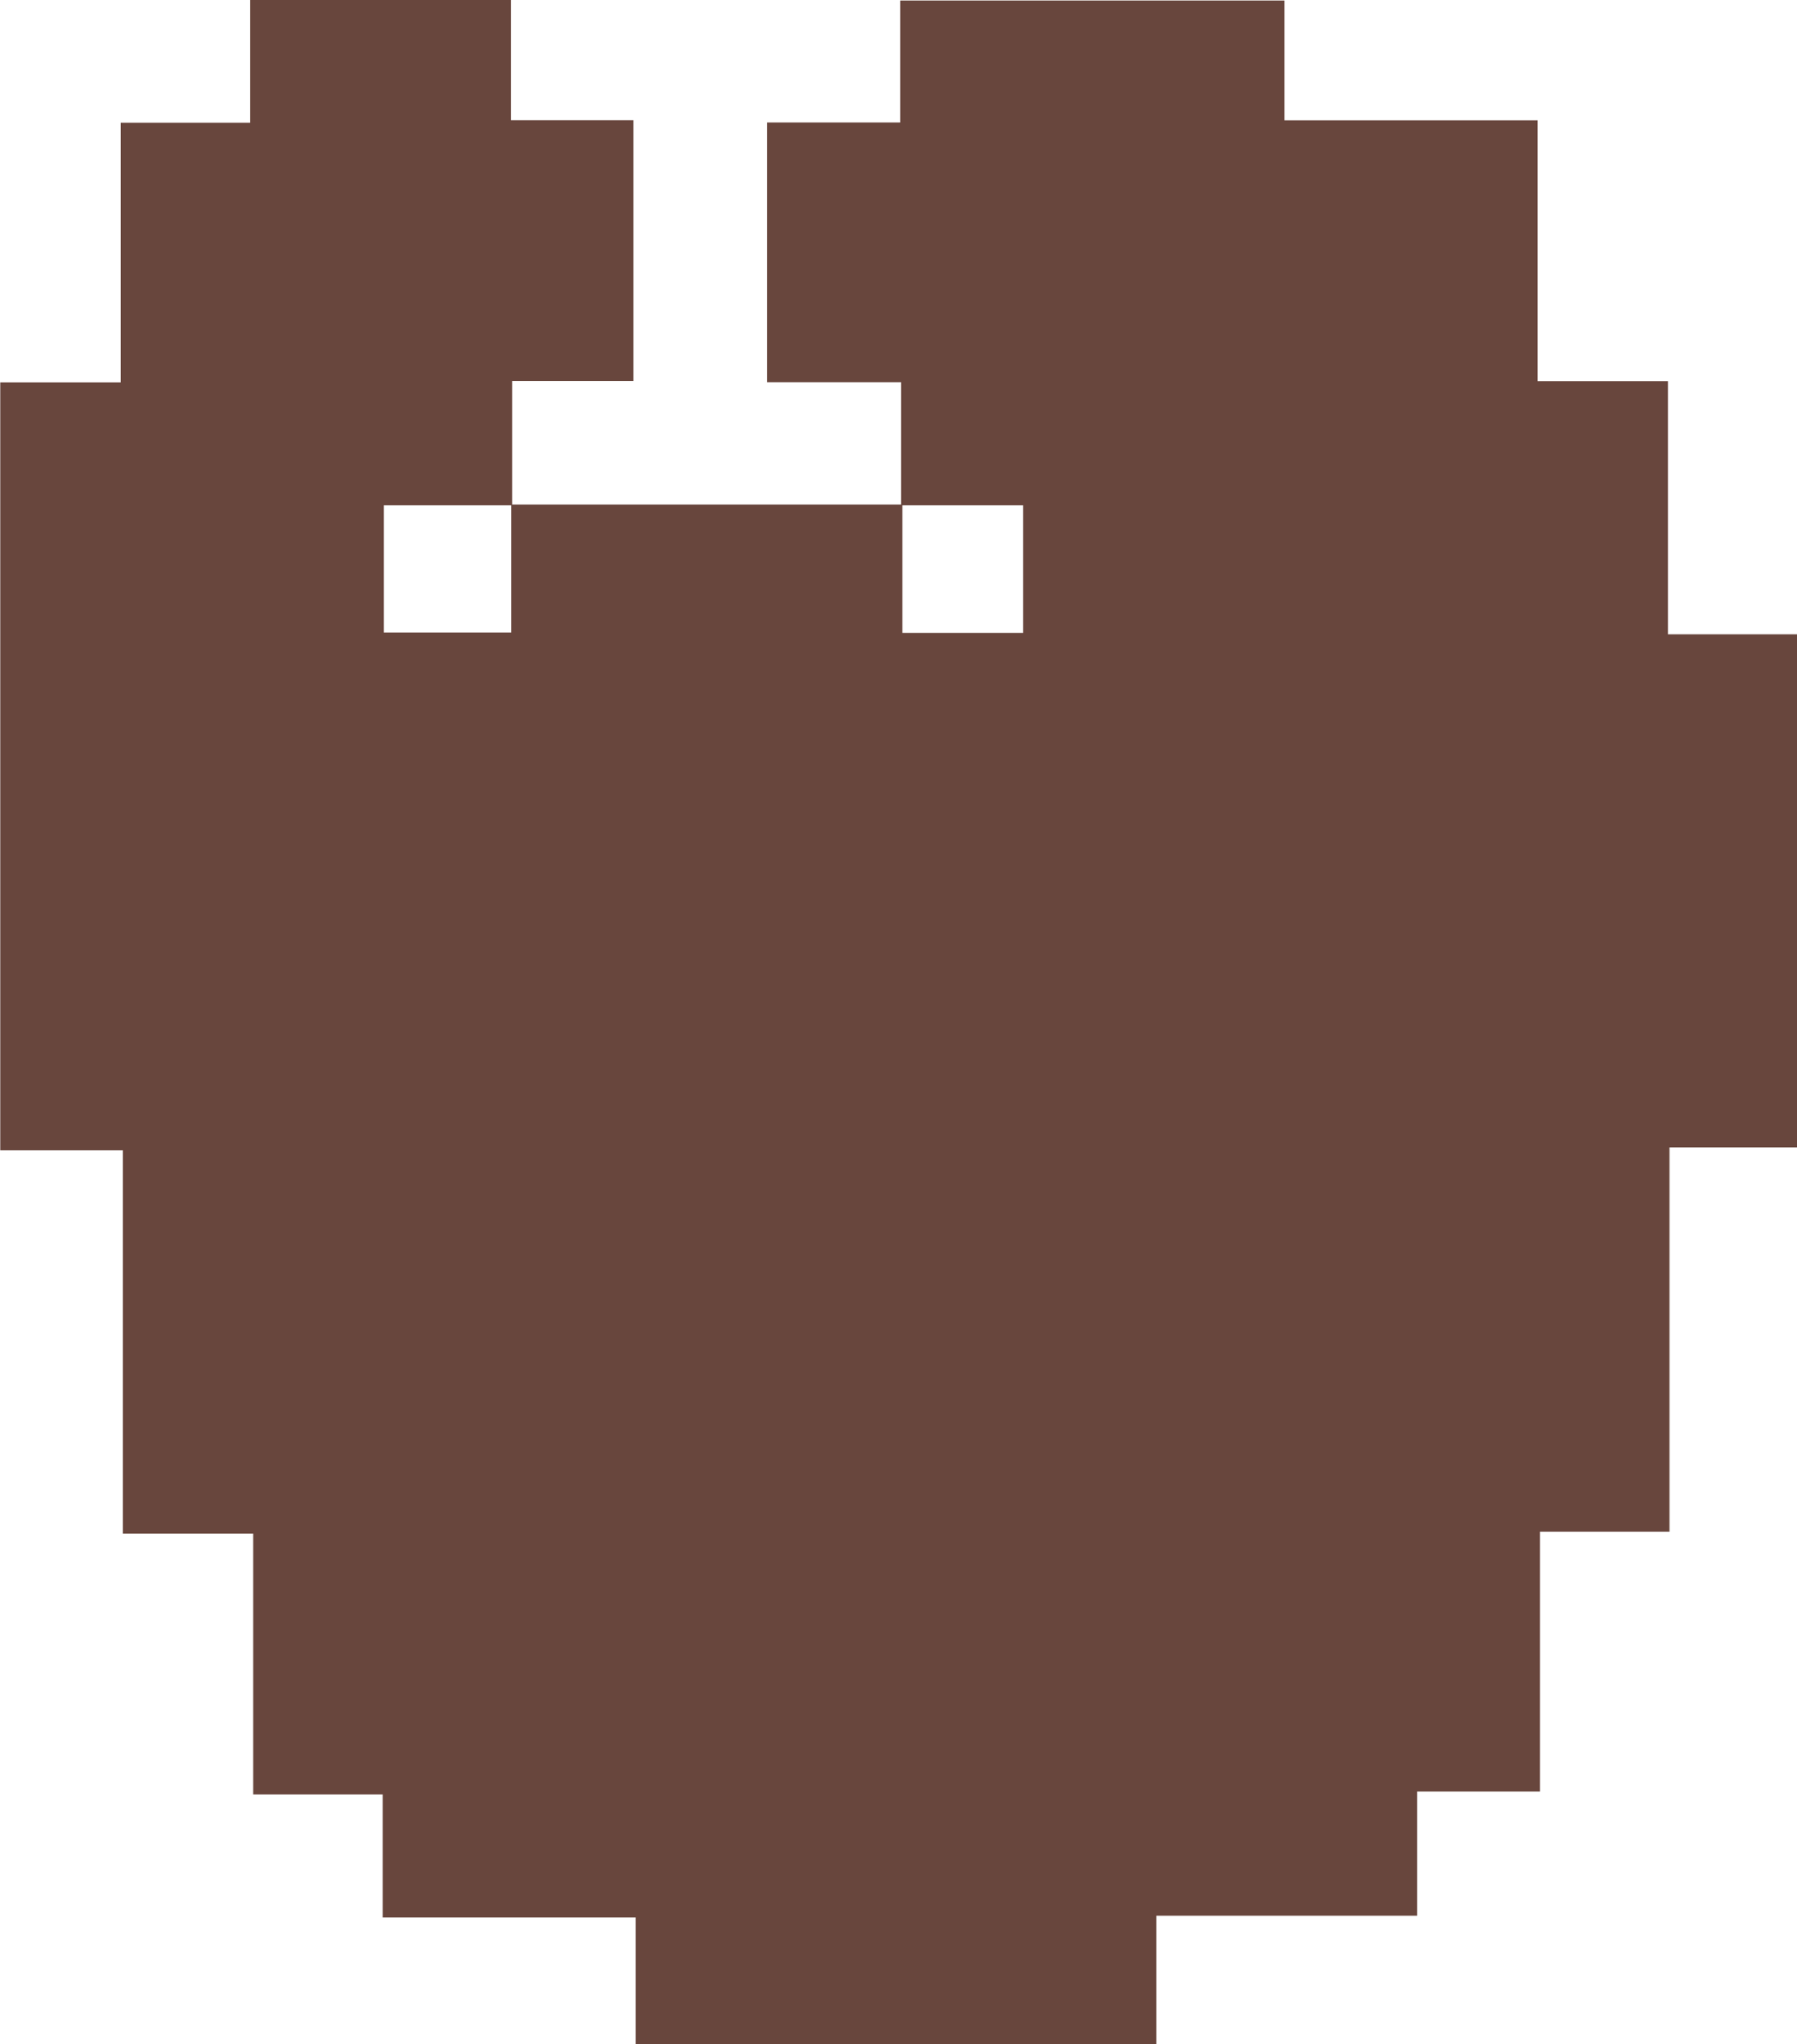 <svg id="Layer_1" data-name="Layer 1" xmlns="http://www.w3.org/2000/svg" viewBox="0 0 137.83 156.74"><path d="M52.38,9.94h30v9.84h9.26V10H82.28V.56H72V-19.36H82.22v-9.35h29.47v9.19H131.1v20h10V19.89H151V59.24h-9.78V88.71h-9.93v19.92h-9.43v9.52h-20V128H61.93v-9.71H42.52v-9.44H32.59v-20h-10V59.46h-9.4V.57h9.24V-19.34h9.93v-9.41h20v9.22h9.39v20H52.45V10H42.61v9.75h9.77Z" transform="translate(-13.17 28.75)" fill="#68463d"/></svg>